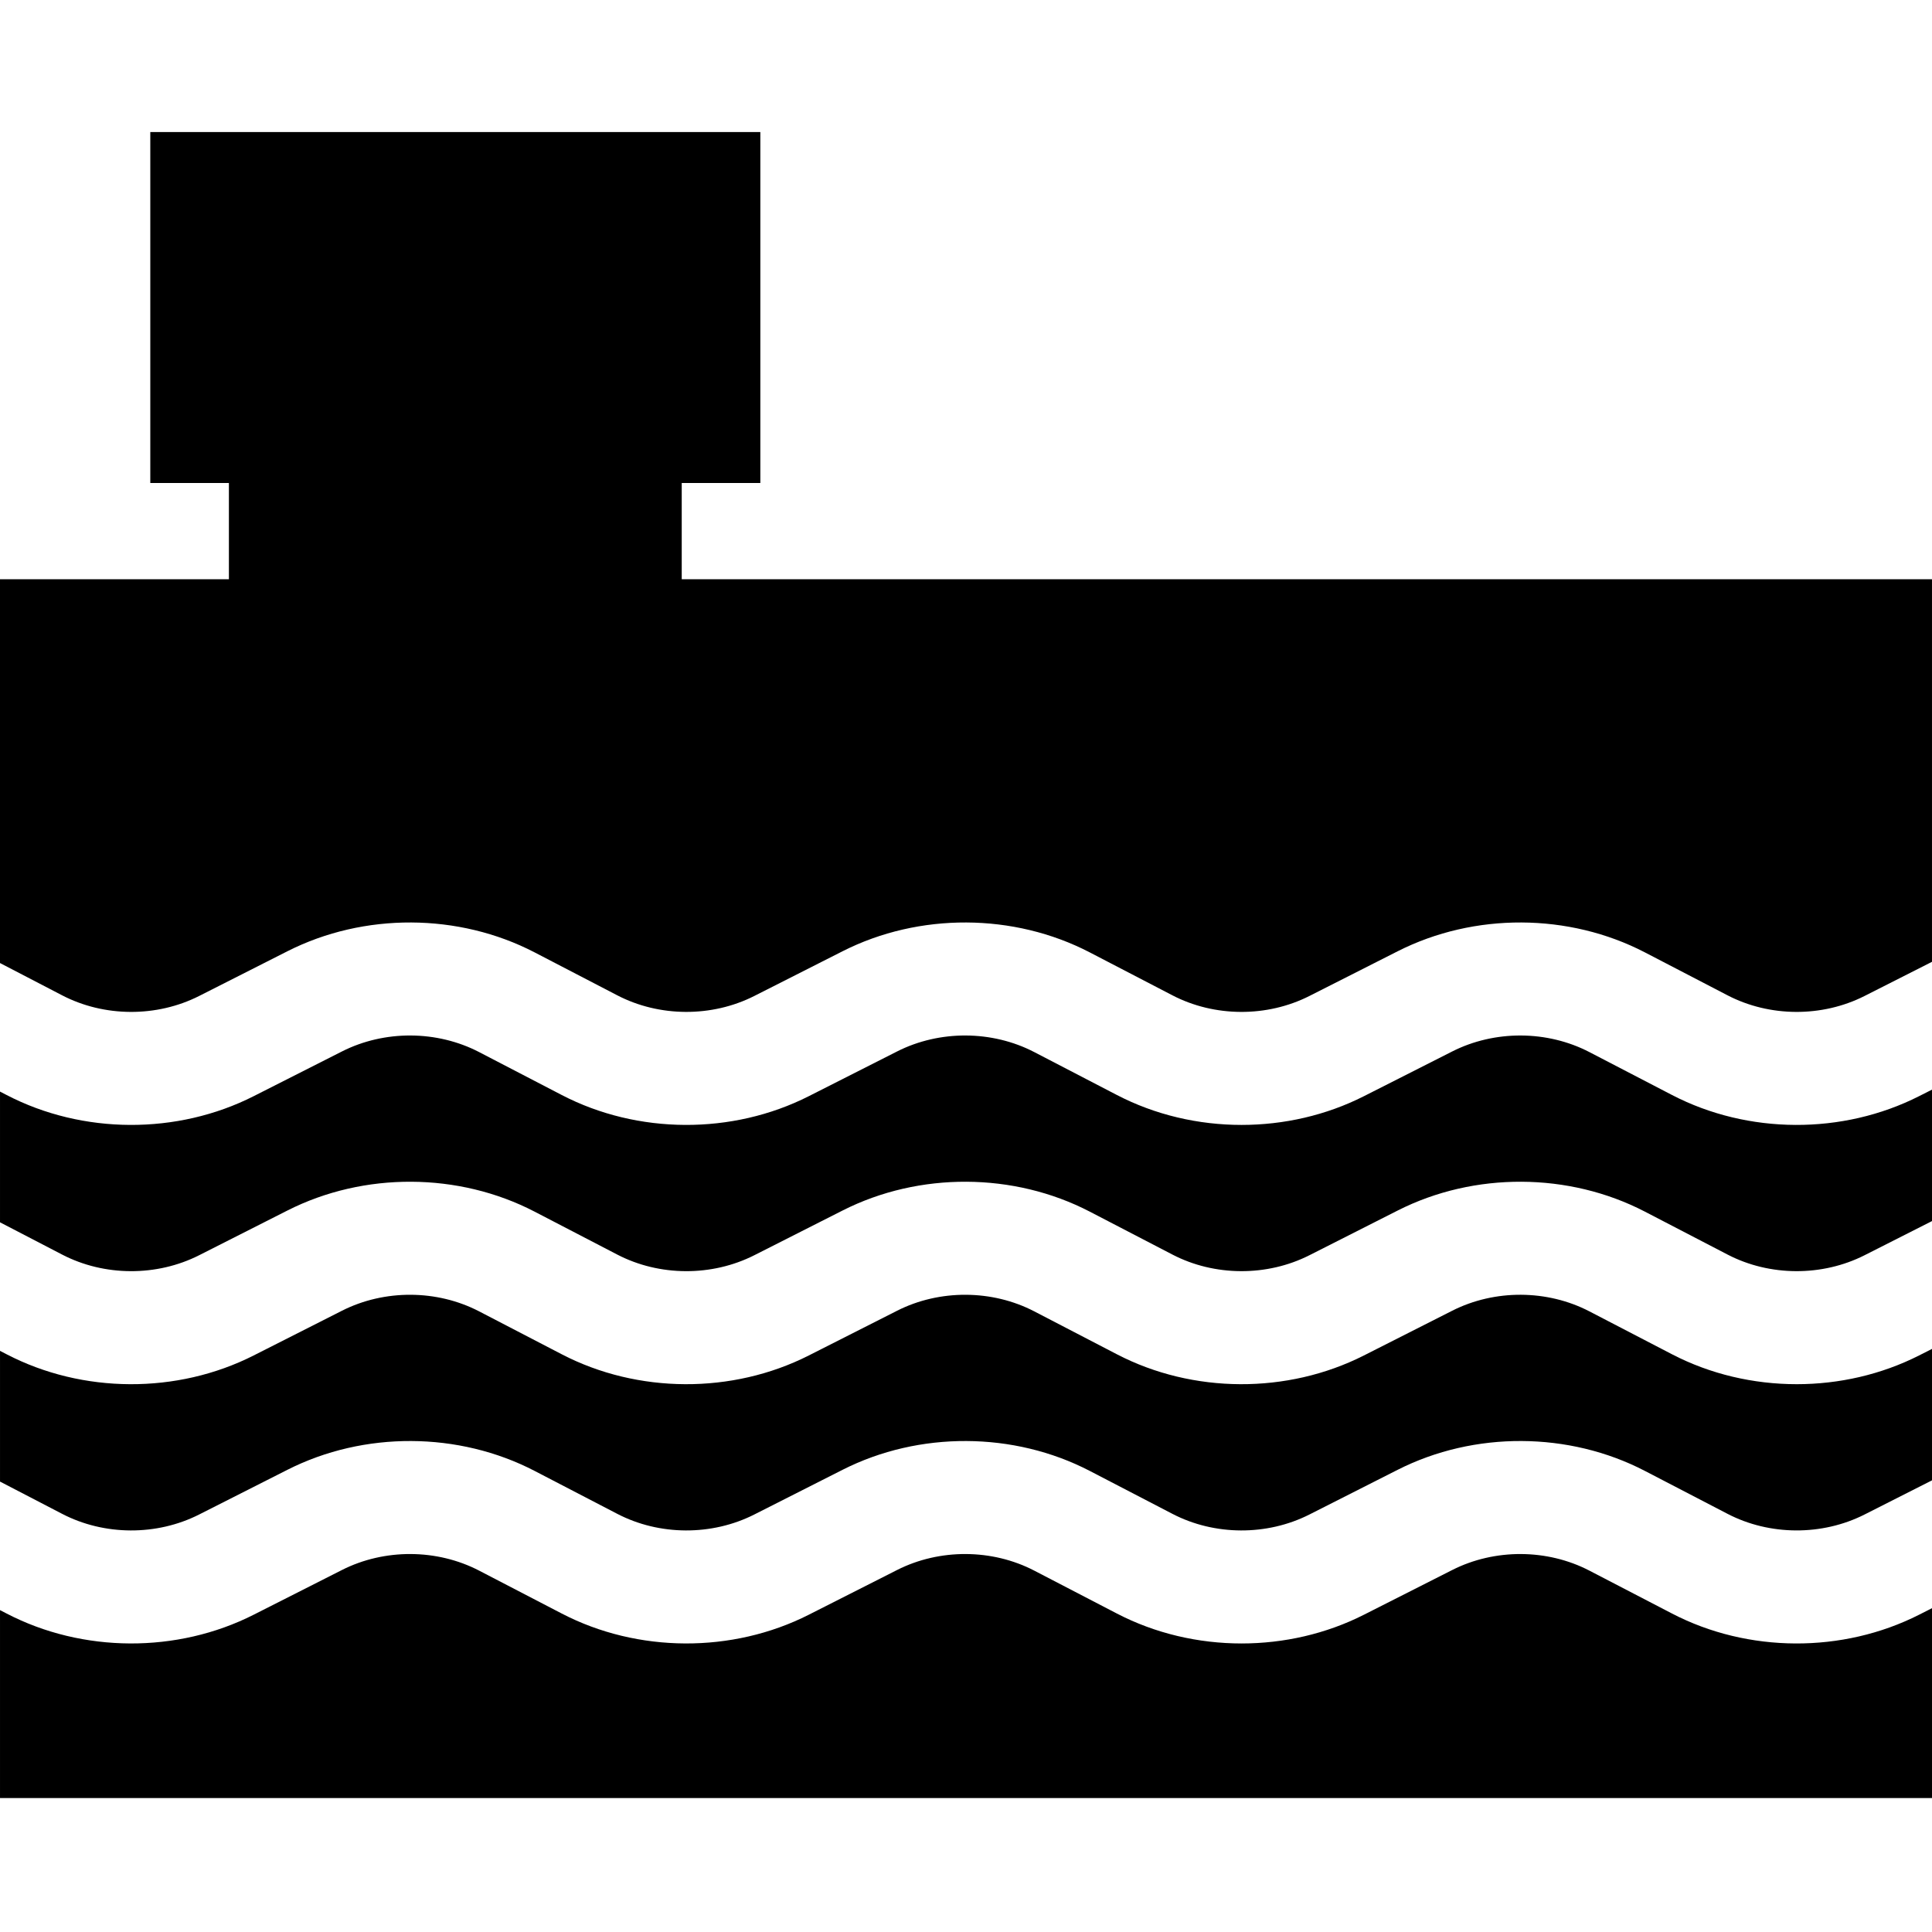 <svg height="512pt" viewBox="0 -35 512 512" width="512pt" xmlns="http://www.w3.org/2000/svg"><path d="m443.113 255.191-21.902-11.375c-11.176-5.801-25.102-5.867-36.355-.168l-23.41 11.859c-10.016 5.074-21.219 7.609-32.414 7.609-11.438 0-22.867-2.645-33.035-7.926l-21.902-11.375c-11.176-5.801-25.105-5.867-36.355-.168l-23.41 11.859c-20.25 10.258-45.328 10.137-65.449-.312l-21.906-11.379c-11.172-5.801-25.102-5.867-36.352-.168l-23.41 11.859c-20.25 10.258-45.332 10.137-65.453-.312l-1.758-.914v34.645l16.473 8.555c11.16 5.797 25.07 5.859 36.305.168l23.41-11.859c20.266-10.266 45.363-10.145 65.5.316l21.902 11.375c11.16 5.797 25.07 5.859 36.309.168l23.41-11.859c20.262-10.266 45.359-10.145 65.5.312l21.902 11.375c11.156 5.797 25.066 5.863 36.305.172l23.41-11.859c20.266-10.266 45.359-10.145 65.5.312l21.902 11.375c11.156 5.797 25.07 5.863 36.305.172l17.867-9.051v-34.832l-3.438 1.738c-20.246 10.262-45.324 10.141-65.449-.312zm0 0"/><path d="m476.148 331.824c-11.434 0-22.867-2.641-33.035-7.922l-21.902-11.375c-11.176-5.805-25.102-5.871-36.355-.172l-23.41 11.859c-20.25 10.258-45.328 10.141-65.449-.312l-21.902-11.375c-11.172-5.805-25.102-5.867-36.355-.168l-23.41 11.859c-20.25 10.254-45.328 10.137-65.449-.316l-21.902-11.375c-11.176-5.805-25.105-5.867-36.355-.168l-23.41 11.859c-20.25 10.258-45.328 10.137-65.449-.316l-1.762-.914v34.645l16.473 8.555c11.16 5.797 25.07 5.863 36.305.168l23.41-11.855c20.266-10.266 45.367-10.145 65.5.312l21.906 11.375c11.156 5.797 25.07 5.863 36.305.168l23.41-11.855c20.266-10.266 45.363-10.145 65.5.312l21.902 11.375c11.156 5.797 25.066 5.863 36.305.168l23.41-11.859c20.266-10.262 45.363-10.145 65.5.316l21.902 11.375c11.156 5.793 25.07 5.859 36.305.168l17.867-9.051v-34.832l-3.438 1.742c-10.016 5.074-21.215 7.609-32.414 7.609zm0 0"/><path d="m0 118.5v101.715l16.473 8.559c11.16 5.797 25.07 5.859 36.305.168l23.41-11.859c20.266-10.266 45.363-10.145 65.5.312l21.906 11.379c11.156 5.793 25.066 5.859 36.305.168l23.41-11.859c20.262-10.266 45.363-10.145 65.496.312l21.906 11.379c11.156 5.797 25.07 5.859 36.305.168l23.41-11.859c20.266-10.266 45.363-10.145 65.5.312l21.902 11.379c11.16 5.797 25.07 5.859 36.305.168l17.867-9.051v-101.391h-331.332v-25.5h20.832v-93h-161.668v93h20.832v25.5zm0 0"/><path d="m508.566 392.926c-20.25 10.258-45.332 10.137-65.449-.316l-21.906-11.375c-11.172-5.805-25.102-5.867-36.352-.168l-23.414 11.859c-10.016 5.074-21.219 7.609-32.414 7.609-11.434 0-22.867-2.645-33.035-7.926l-21.902-11.375c-11.172-5.805-25.102-5.867-36.355-.168l-23.41 11.859c-20.25 10.258-45.324 10.133-65.449-.316l-21.902-11.375c-11.176-5.805-25.105-5.867-36.355-.168l-23.41 11.859c-20.25 10.258-45.328 10.133-65.449-.316l-1.762-.914v49.805h512v-50.316zm0 0"/></svg>